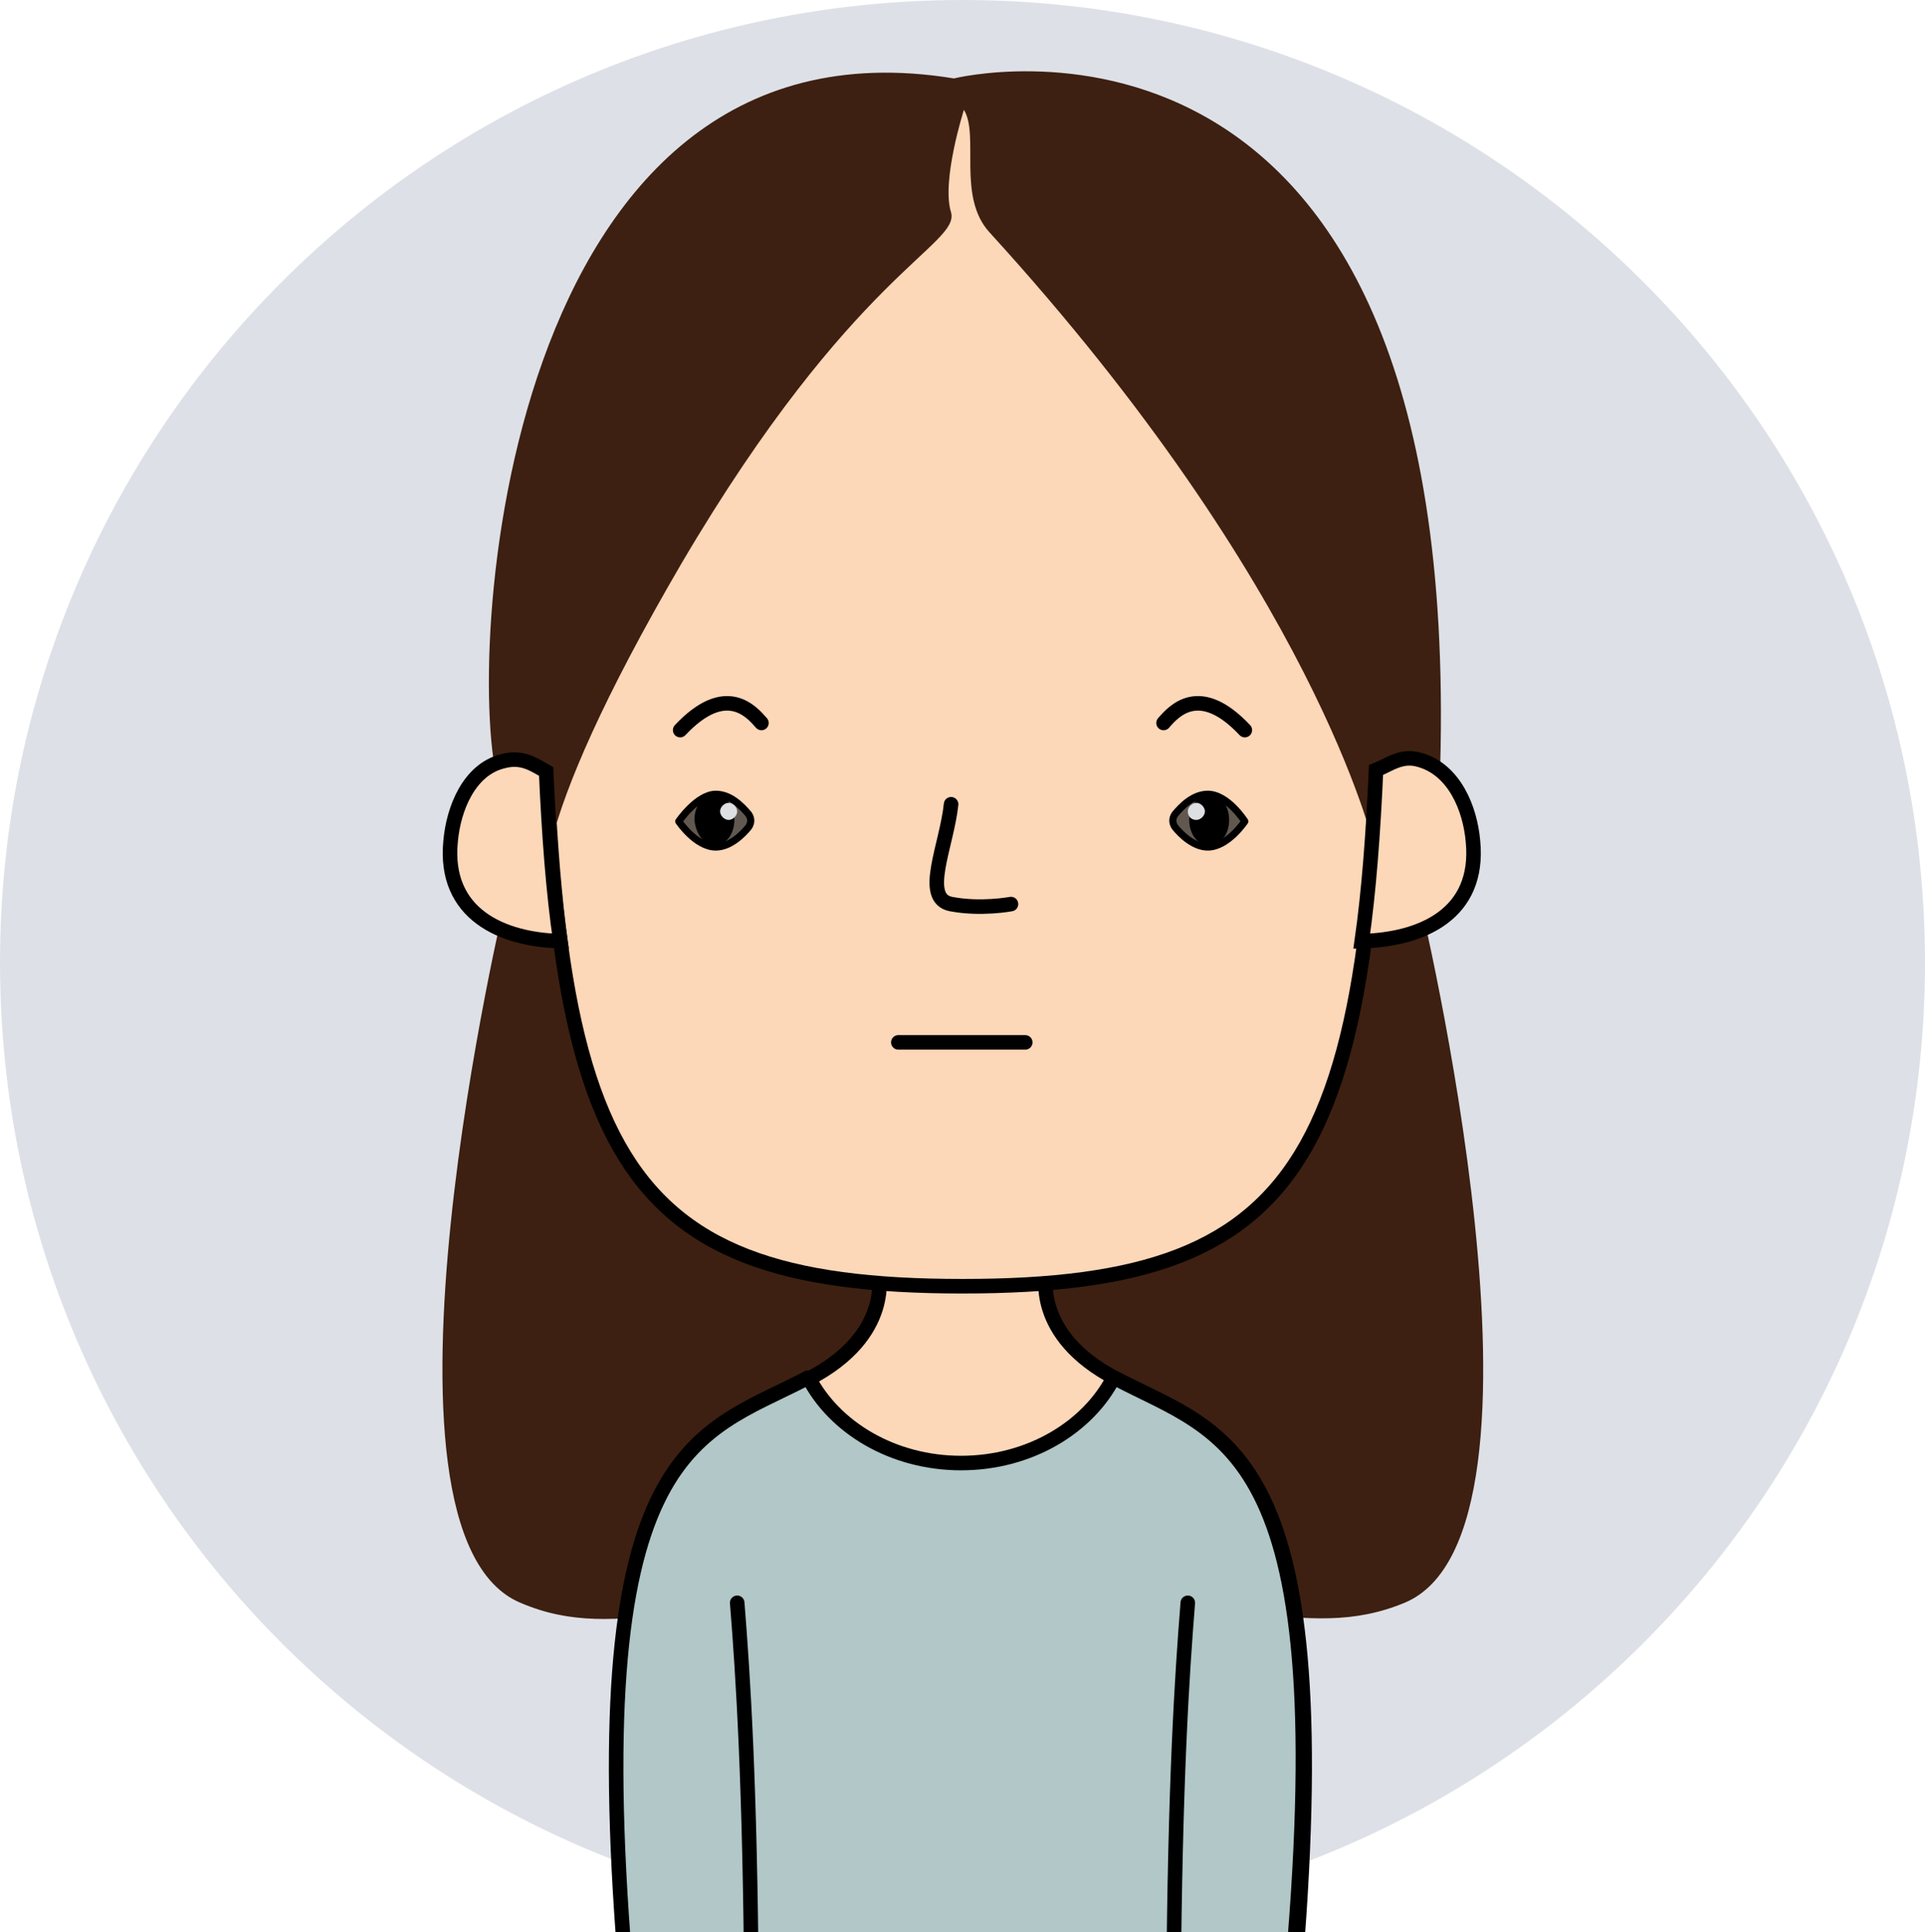 <?xml version="1.0" encoding="utf-8"?>
<!-- Generator: Adobe Illustrator 23.0.0, SVG Export Plug-In . SVG Version: 6.00 Build 0)  -->
<svg version="1.1" id="Calque_1" xmlns="http://www.w3.org/2000/svg" xmlns:xlink="http://www.w3.org/1999/xlink" x="0px" y="0px"
	 viewBox="0 0 135 135.5" style="enable-background:new 0 0 135 135.5;" xml:space="preserve">
<style type="text/css">
	.st0{fill-rule:evenodd;clip-rule:evenodd;fill:#DDE1E7;}
	.st1{fill:#3D2011;}
	.st2{fill:#FCD7B8;stroke:#000000;stroke-width:1.02;stroke-miterlimit:10;}
	.st3{fill:none;stroke:#000000;stroke-width:1.02;stroke-linecap:round;stroke-linejoin:round;stroke-miterlimit:10;}
	.st4{fill:#61584F;stroke:#000000;stroke-width:0.5;stroke-linecap:round;stroke-linejoin:round;stroke-miterlimit:10;}
	.st5{fill:#DDDFE2;}
	.st6{fill:#B2C7C7;stroke:#000000;stroke-width:1.02;stroke-miterlimit:10;}
</style>
<g>
	<path class="st0" d="M67.5,135c37.3,0,67.5-30.2,67.5-67.5S104.8,0,67.5,0S0,30.2,0,67.5S30.2,135,67.5,135z"/>
</g>
<g>
	<path class="st1" d="M99.5,62.8h-64c0,0-10.7,44.7,1,49.6c7,3,12.8-0.9,31-0.9s24,3.8,31,0.9C110.3,107.5,99.5,62.8,99.5,62.8z"/>
	<path class="st2" d="M78.3,96.7c-6-3.1-4.9-7.5-4.9-7.5H61.6c0,0,1.1,4.4-4.9,7.5c-7.7,4-15.9,4.6-12.5,42.8c21.3,0,25.1,0,46.5,0
		C94.1,101.3,86,100.7,78.3,96.7z"/>
	<path class="st2" d="M67.5,6.7c-2-0.1-29.4-0.6-29.4,33.1c0,40.9,4.3,50.4,29.4,50.4s29.4-9.5,29.4-50.4
		C96.9,6.1,69.6,6.6,67.5,6.7z"/>
	<path class="st3" d="M81.6,50.7c0.7-0.8,2.5-2.9,5.7,0.5"/>
	<path class="st3" d="M53.4,50.7c-0.7-0.8-2.5-2.9-5.7,0.5"/>
	<path class="st3" d="M63,73.1h8.9"/>
	<path class="st4" d="M84.7,55.7c-1,0-1.8,0.8-2.3,1.4c-0.2,0.3-0.2,0.6,0,0.9c0.4,0.5,1.3,1.4,2.3,1.4c1.4,0,2.6-1.8,2.6-1.8
		S86.1,55.7,84.7,55.7z"/>
	<path d="M84.8,59.3c0.8,0,1.4-0.8,1.4-1.8s-0.6-1.8-1.4-1.8s-1.4,0.8-1.4,1.8S84,59.3,84.8,59.3z"/>
	<path class="st5" d="M83.9,57.5c0.3,0,0.6-0.3,0.6-0.6s-0.3-0.6-0.6-0.6c-0.3,0-0.6,0.3-0.6,0.6S83.5,57.5,83.9,57.5z"/>
	<path class="st4" d="M50.2,55.7c1,0,1.8,0.8,2.3,1.4c0.2,0.3,0.2,0.6,0,0.9c-0.4,0.5-1.3,1.4-2.3,1.4c-1.4,0-2.6-1.8-2.6-1.8
		S48.9,55.7,50.2,55.7z"/>
	<path d="M50.1,59.3c0.8,0,1.4-0.8,1.4-1.8s-0.6-1.8-1.4-1.8c-0.8,0-1.4,0.8-1.4,1.8C48.8,58.5,49.4,59.3,50.1,59.3z"/>
	<path class="st5" d="M51.1,57.5c0.3,0,0.6-0.3,0.6-0.6s-0.3-0.6-0.6-0.6s-0.6,0.3-0.6,0.6S50.8,57.5,51.1,57.5z"/>
	<path class="st1" d="M66.9,5.5C35.1,0.3,32.5,46.8,35,55.2c1.3,3.7,0.5,7.6,0.5,7.6h3c0,0-0.2-2.4,0.2-3.9c1-3.8,3.5-9.8,9.1-19.4
		c12-20.4,19.5-22.3,18.9-24.6c-0.7-2.2,0.9-7.2,0.9-7.2c1.1,1.8-0.5,6.1,1.8,8.6c22.8,25,26.9,42.8,27,43.2
		c0.1,0.5,0.3,3.2,0.3,3.2h3c0,0,1.4-5.3,1.3-8.9C102.6-3.4,66.9,5.5,66.9,5.5z"/>
	<path class="st6" d="M78.3,96.7c-0.1,0-0.1-0.1-0.2-0.1c-1.8,3.5-5.9,6-10.7,6s-8.9-2.5-10.7-6c-0.1,0-0.1,0.1-0.2,0.1
		c-7.7,4-15.9,4.6-12.5,42.8c21.3,0,25.1,0,46.5,0C94.1,101.3,85.9,100.7,78.3,96.7z"/>
	<path class="st3" d="M83.3,112.4c-0.4,5-0.9,12.5-1,27.1"/>
	<path class="st3" d="M51.7,112.4c0.4,5,0.9,12.5,1,27.1"/>
	<path class="st3" d="M66.7,56.4c-0.3,2.9-2.1,6.6,0,7s4.2,0,4.2,0"/>
	<path class="st2" d="M103.3,59c-0.2-2.3-1.3-5-3.7-5.7c-1.3-0.4-2.1,0.3-3.1,0.7c-0.2,4.5-0.5,8.5-1,12
		C99.7,65.9,103.8,64.1,103.3,59z"/>
	<path class="st2" d="M38.3,54.1c-0.9-0.5-1.7-1.1-3.1-0.7c-2.3,0.6-3.4,3.3-3.6,5.6c-0.5,5.1,3.6,6.9,7.7,7
		C38.8,62.6,38.5,58.6,38.3,54.1z"/>
</g>
</svg>
